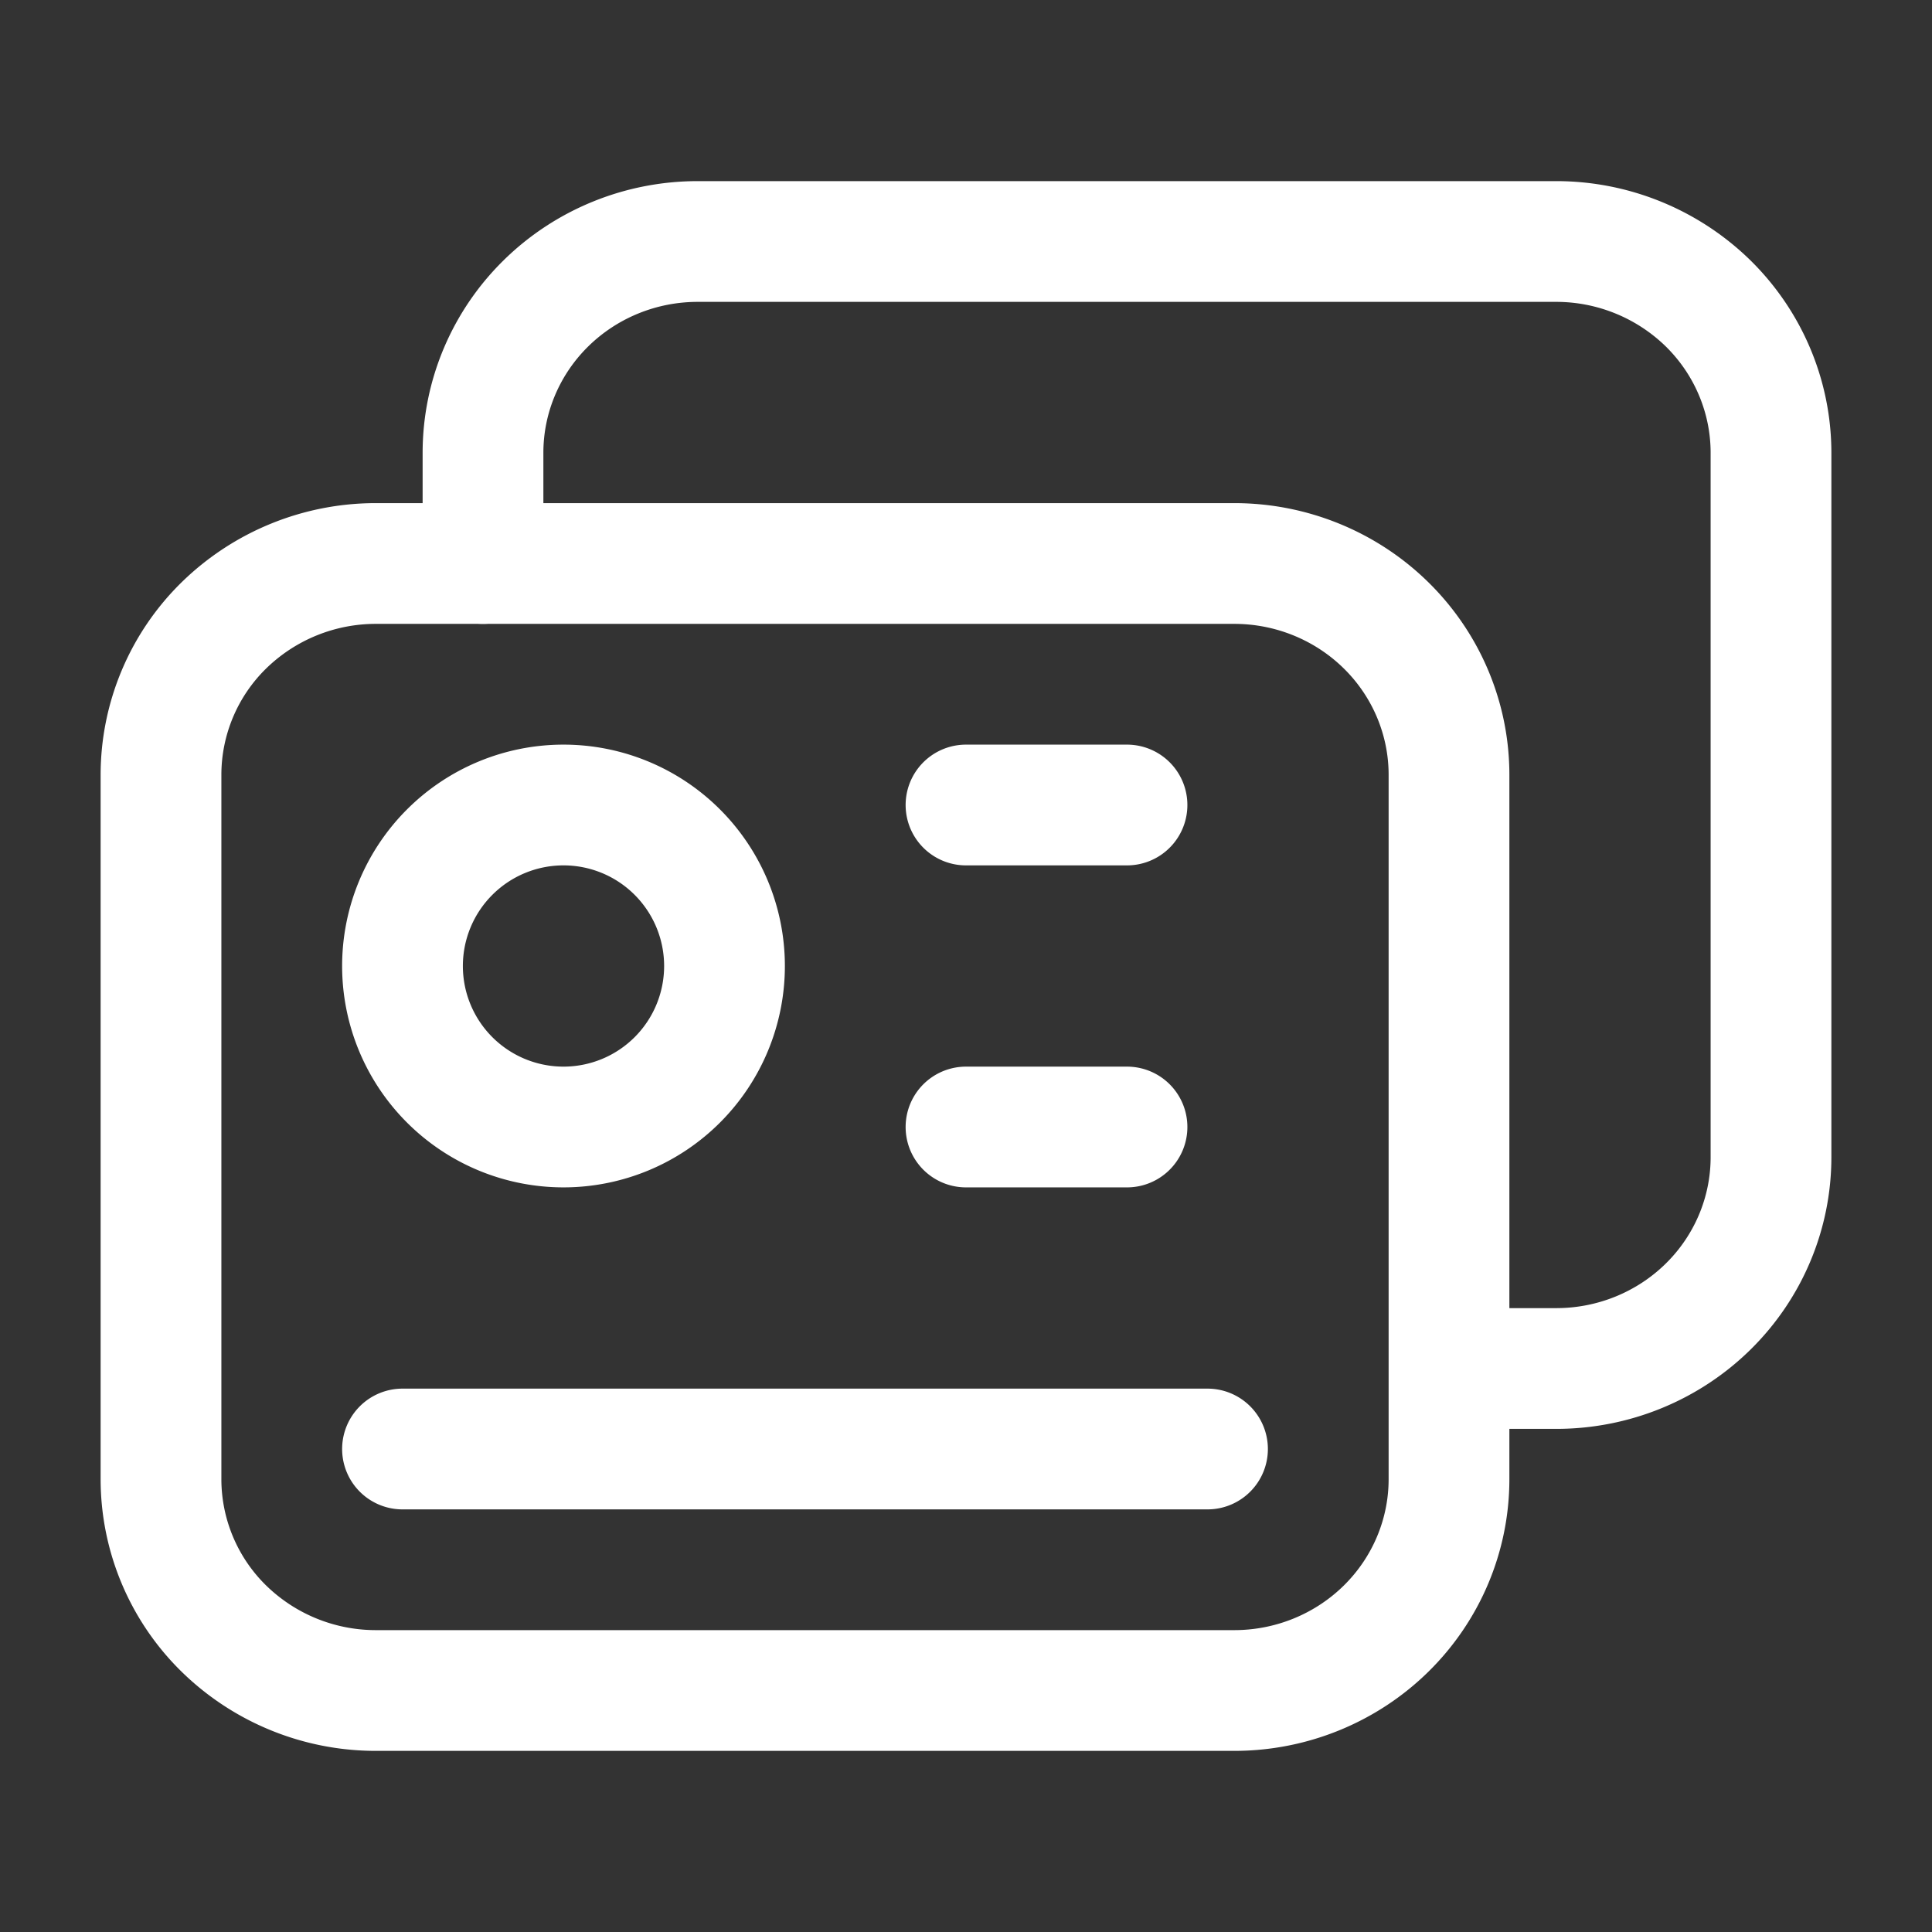 <svg xmlns="http://www.w3.org/2000/svg" width="24" height="24" fill="none" viewBox="0 0 24 24"><rect x="0" y="0" width="24" height="24" fill="#333333" stroke="none"/><g stroke="#fff" stroke-linecap="round" stroke-linejoin="round" stroke-width="1.5" clip-path="url(#a)"><path d="M2 9.625a2.6 2.6 0 0 1 .781-1.856A2.7 2.7 0 0 1 4.667 7h10.666c.708 0 1.386.277 1.886.769S18 8.929 18 9.625v8.75c0 .696-.281 1.364-.781 1.856S16.041 21 15.333 21H4.667a2.7 2.7 0 0 1-1.886-.769A2.6 2.6 0 0 1 2 18.375z"/><path d="M18.667 17h.666c.708 0 1.386-.277 1.886-.769s.781-1.16.781-1.856v-8.75c0-.696-.281-1.364-.781-1.856A2.7 2.7 0 0 0 19.333 3H8.667c-.708 0-1.386.277-1.886.769S6 4.929 6 5.625V7m-1 5a2 2 0 1 0 4 0 2 2 0 0 0-4 0m7-2h2m-2 4h2m-9 4h10"/></g><defs><clipPath id="a"><path fill="#fff" d="M0 0h24v24H0z"/></clipPath></defs></svg>